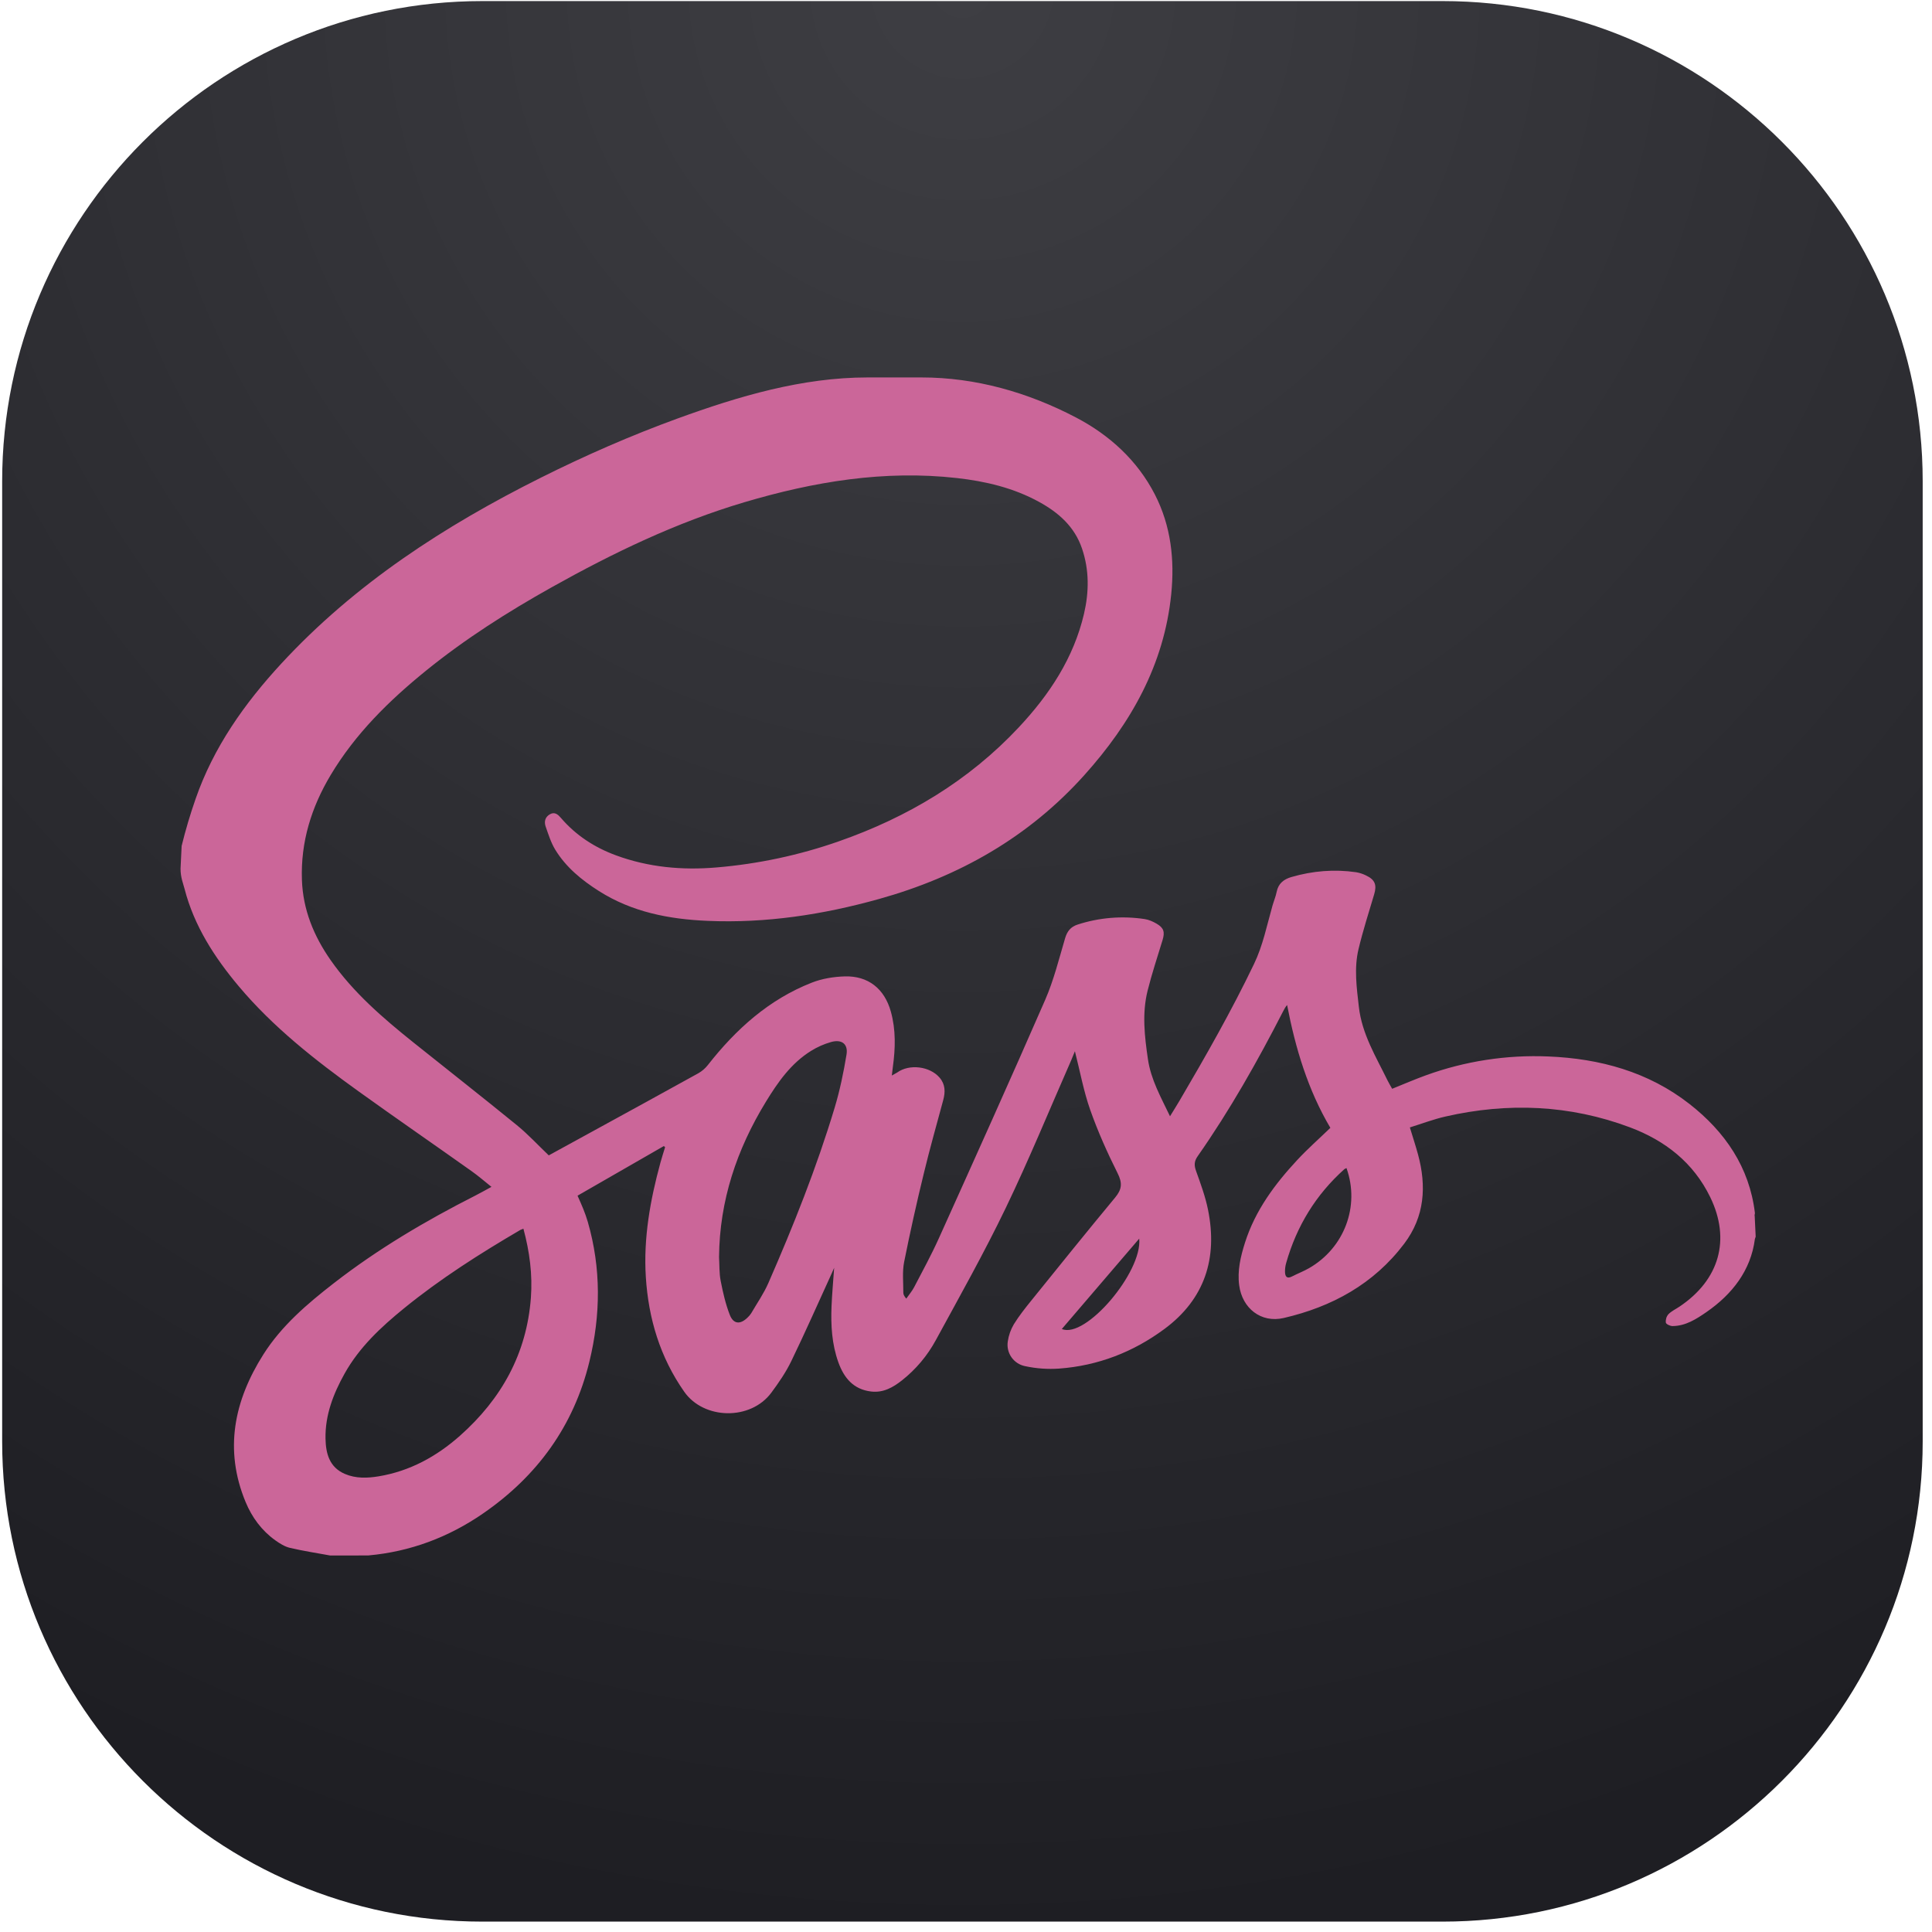 <svg width="154" height="154" viewBox="0 0 154 154" fill="none" xmlns="http://www.w3.org/2000/svg">
<path fill-rule="evenodd" clip-rule="evenodd" d="M0.172 38.363V114.895C0.172 136.011 17.308 153.172 38.449 153.172H114.98C136.097 153.172 153.258 136.011 153.258 114.895V38.363C153.258 17.246 136.097 0.086 114.98 0.086H38.449C17.308 0.086 0.172 17.246 0.172 38.363Z" fill="url(#paint0_radial_401_153)"/>
<path fill-rule="evenodd" clip-rule="evenodd" d="M14.391 69.242C14.391 69.945 14.598 70.409 14.714 70.86C15.47 73.793 17.095 76.31 19.023 78.606C21.769 81.878 25.132 84.512 28.577 86.989C31.565 89.137 34.614 91.237 37.614 93.369C38.129 93.735 38.616 94.156 39.175 94.605C38.694 94.865 38.294 95.094 37.878 95.305C33.919 97.313 30.11 99.564 26.599 102.291C24.483 103.935 22.437 105.682 20.992 107.965C18.667 111.637 17.844 115.549 19.577 119.726C20.083 120.946 20.855 122 21.944 122.779C22.297 123.031 22.693 123.281 23.106 123.379C24.164 123.628 25.242 123.791 26.313 123.988L29.346 123.986C32.7 123.687 35.753 122.538 38.512 120.634C42.824 117.658 45.729 113.668 46.978 108.547C47.886 104.825 47.923 101.099 46.853 97.394C46.751 97.051 46.632 96.712 46.499 96.38C46.369 96.047 46.216 95.723 46.036 95.308L52.912 91.354L53.015 91.442C52.89 91.851 52.757 92.259 52.644 92.672C51.827 95.656 51.284 98.692 51.479 101.789C51.687 105.089 52.608 108.178 54.54 110.935C56.102 113.165 59.824 113.248 61.484 111.01C62.073 110.215 62.644 109.384 63.073 108.497C64.194 106.182 65.232 103.826 66.303 101.486L66.49 101.058C66.413 102.166 66.323 103.139 66.282 104.113C66.218 105.634 66.307 107.146 66.827 108.593C67.272 109.831 68.029 110.756 69.447 110.919C70.417 111.03 71.19 110.586 71.903 110.023C73.007 109.15 73.923 108.062 74.594 106.824C76.495 103.333 78.447 99.863 80.17 96.284C82.034 92.413 83.664 88.429 85.395 84.492L85.681 83.794C86.09 85.401 86.375 86.975 86.9 88.465C87.51 90.194 88.265 91.882 89.087 93.523C89.476 94.298 89.431 94.801 88.892 95.451C86.636 98.171 84.419 100.924 82.2 103.674C81.709 104.281 81.22 104.899 80.811 105.562C80.563 105.981 80.4 106.444 80.331 106.926C80.262 107.37 80.368 107.823 80.625 108.19C80.883 108.557 81.273 108.811 81.714 108.897C82.603 109.088 83.515 109.153 84.422 109.09C87.519 108.862 90.331 107.775 92.817 105.933C96.038 103.547 97.072 100.291 96.292 96.432C96.081 95.385 95.708 94.367 95.345 93.358C95.182 92.903 95.171 92.584 95.468 92.16C98.043 88.483 100.243 84.582 102.289 80.591C102.37 80.434 102.453 80.277 102.595 80.109C103.258 83.559 104.256 86.884 106.044 89.901C105.132 90.78 104.229 91.577 103.412 92.455C101.613 94.389 100.053 96.489 99.239 99.05C98.889 100.154 98.62 101.276 98.776 102.455C99.018 104.286 100.518 105.476 102.319 105.059C106.173 104.167 109.5 102.351 111.931 99.134C113.567 96.968 113.716 94.552 113.031 92.021C112.843 91.333 112.62 90.656 112.38 89.867C113.331 89.572 114.258 89.218 115.217 88.999C120.196 87.863 125.121 88.061 129.919 89.859C132.72 90.909 134.983 92.666 136.325 95.43C137.964 98.809 137.058 102.015 133.873 104.151C133.576 104.35 133.236 104.507 132.99 104.756C132.911 104.847 132.852 104.954 132.817 105.069C132.782 105.185 132.771 105.306 132.785 105.426C132.806 105.549 133.131 105.703 133.318 105.701C134.365 105.693 135.214 105.144 136.029 104.58C138.071 103.167 139.561 101.266 139.882 98.763L139.945 98.575L139.868 96.945C139.837 96.851 139.891 96.758 139.884 96.687C139.45 93.042 137.503 90.215 134.671 87.999C131.391 85.434 127.518 84.378 123.422 84.211C120.1 84.068 116.782 84.579 113.657 85.714C112.76 86.039 111.871 86.424 110.969 86.787C110.848 86.568 110.718 86.358 110.611 86.141C109.685 84.245 108.563 82.433 108.315 80.259C108.139 78.715 107.923 77.173 108.29 75.646C108.643 74.177 109.103 72.733 109.536 71.284C109.759 70.538 109.602 70.12 108.89 69.784C108.642 69.66 108.377 69.573 108.104 69.526C106.354 69.272 104.628 69.417 102.933 69.91C102.333 70.085 101.897 70.421 101.764 71.085C101.688 71.466 101.533 71.831 101.425 72.207C100.982 73.77 100.668 75.363 99.952 76.852C98.158 80.587 96.11 84.181 94.014 87.749C93.787 88.134 93.548 88.512 93.262 88.979C92.526 87.439 91.741 86.057 91.503 84.437C91.234 82.605 91.022 80.776 91.478 78.958C91.817 77.602 92.26 76.271 92.668 74.933C92.861 74.297 92.772 73.963 92.196 73.628C91.905 73.459 91.576 73.309 91.248 73.26C89.454 72.987 87.62 73.137 85.894 73.698C85.351 73.874 85.066 74.225 84.9 74.785C84.412 76.437 83.996 78.129 83.311 79.7C80.537 86.06 77.683 92.387 74.832 98.713C74.237 100.034 73.54 101.309 72.869 102.595C72.699 102.921 72.451 103.208 72.239 103.514C72.069 103.313 72.003 103.175 72.004 103.037C72.009 102.224 71.912 101.387 72.067 100.601C72.543 98.224 73.069 95.857 73.645 93.502C74.115 91.556 74.662 89.628 75.183 87.695C75.358 87.048 75.361 86.443 74.896 85.899C74.115 84.988 72.483 84.788 71.515 85.49L71.087 85.732L71.17 85.042C71.374 83.563 71.415 82.089 71.009 80.632C70.503 78.816 69.207 77.771 67.323 77.829C66.445 77.856 65.523 78.006 64.71 78.326C61.291 79.666 58.662 82.039 56.424 84.894C56.216 85.159 55.959 85.381 55.667 85.548C52.774 87.152 49.872 88.736 46.971 90.326L43.742 92.095C42.876 91.269 42.089 90.412 41.196 89.685C38.469 87.461 35.698 85.292 32.952 83.093C30.518 81.144 28.16 79.114 26.356 76.533C25.014 74.613 24.149 72.512 24.066 70.138C23.961 67.113 24.819 64.349 26.359 61.776C28.329 58.484 31.016 55.842 33.97 53.449C37.095 50.919 40.475 48.771 43.978 46.81C48.879 44.067 53.92 41.639 59.325 40.036C64.867 38.392 70.49 37.451 76.29 38.107C78.57 38.365 80.784 38.887 82.817 40.002C84.374 40.855 85.651 41.972 86.245 43.718C86.831 45.436 86.813 47.177 86.407 48.922C85.582 52.456 83.647 55.369 81.212 57.972C77.218 62.239 72.346 65.144 66.861 67.063C63.707 68.168 60.426 68.868 57.096 69.146C54.367 69.375 51.695 69.133 49.111 68.184C47.4 67.555 45.91 66.593 44.712 65.197C44.498 64.947 44.224 64.676 43.825 64.91C43.434 65.14 43.365 65.512 43.496 65.889C43.715 66.515 43.917 67.167 44.258 67.727C45.115 69.132 46.365 70.151 47.741 71.025C50.384 72.706 53.338 73.271 56.401 73.402C61.049 73.603 65.584 72.909 70.055 71.662C76.438 69.882 81.988 66.738 86.439 61.778C90.145 57.648 92.792 52.987 93.359 47.359C93.636 44.612 93.341 41.921 92.055 39.415C90.66 36.7 88.442 34.681 85.79 33.29C81.928 31.265 77.76 30.086 73.458 30.086H69.148C63.938 30.086 58.901 31.579 54.005 33.36C50.299 34.709 46.665 36.301 43.137 38.063C35.454 41.902 28.299 46.531 22.422 52.896C19.494 56.067 17.015 59.566 15.589 63.686C15.159 64.916 14.788 66.166 14.478 67.432M42.317 103.445C41.984 107.904 39.963 111.519 36.66 114.447C34.802 116.093 32.671 117.265 30.189 117.677C29.289 117.826 28.368 117.862 27.495 117.489C26.25 116.957 25.971 115.852 25.947 114.675C25.91 112.799 26.567 111.103 27.468 109.489C28.644 107.385 30.368 105.781 32.209 104.283C35.109 101.922 38.255 99.924 41.477 98.038L41.72 97.938C42.218 99.778 42.455 101.595 42.317 103.445ZM67.475 84.066C67.24 85.49 66.946 86.915 66.53 88.295C65.092 93.072 63.245 97.701 61.248 102.268C60.879 103.113 60.342 103.884 59.875 104.685C59.795 104.808 59.7 104.92 59.592 105.019C59.014 105.59 58.466 105.56 58.174 104.813C57.834 103.945 57.625 103.016 57.445 102.097C57.324 101.48 57.353 100.832 57.315 100.2C57.354 95.706 58.725 91.622 61.051 87.82C62.01 86.252 63.054 84.758 64.649 83.766C65.145 83.457 65.682 83.22 66.244 83.06C67.094 82.821 67.616 83.214 67.475 84.066ZM84.639 105.934L90.808 98.731C91.065 101.406 86.518 106.746 84.639 105.934ZM104.342 101.087C103.906 101.337 103.431 101.517 102.984 101.748C102.575 101.96 102.44 101.746 102.428 101.394C102.422 101.15 102.453 100.907 102.521 100.673C103.354 97.735 104.887 95.227 107.168 93.187L107.328 93.105C108.413 96.14 107.159 99.473 104.342 101.087Z" fill="#CB6699"/>
<defs>
<radialGradient id="paint0_radial_401_153" cx="0" cy="0" r="1" gradientUnits="userSpaceOnUse" gradientTransform="translate(76.715 0.086) rotate(90) scale(153.086)">
<stop stop-color="#3E3E43"/>
<stop offset="1" stop-color="#1E1E23"/>
</radialGradient>
</defs>
</svg>
